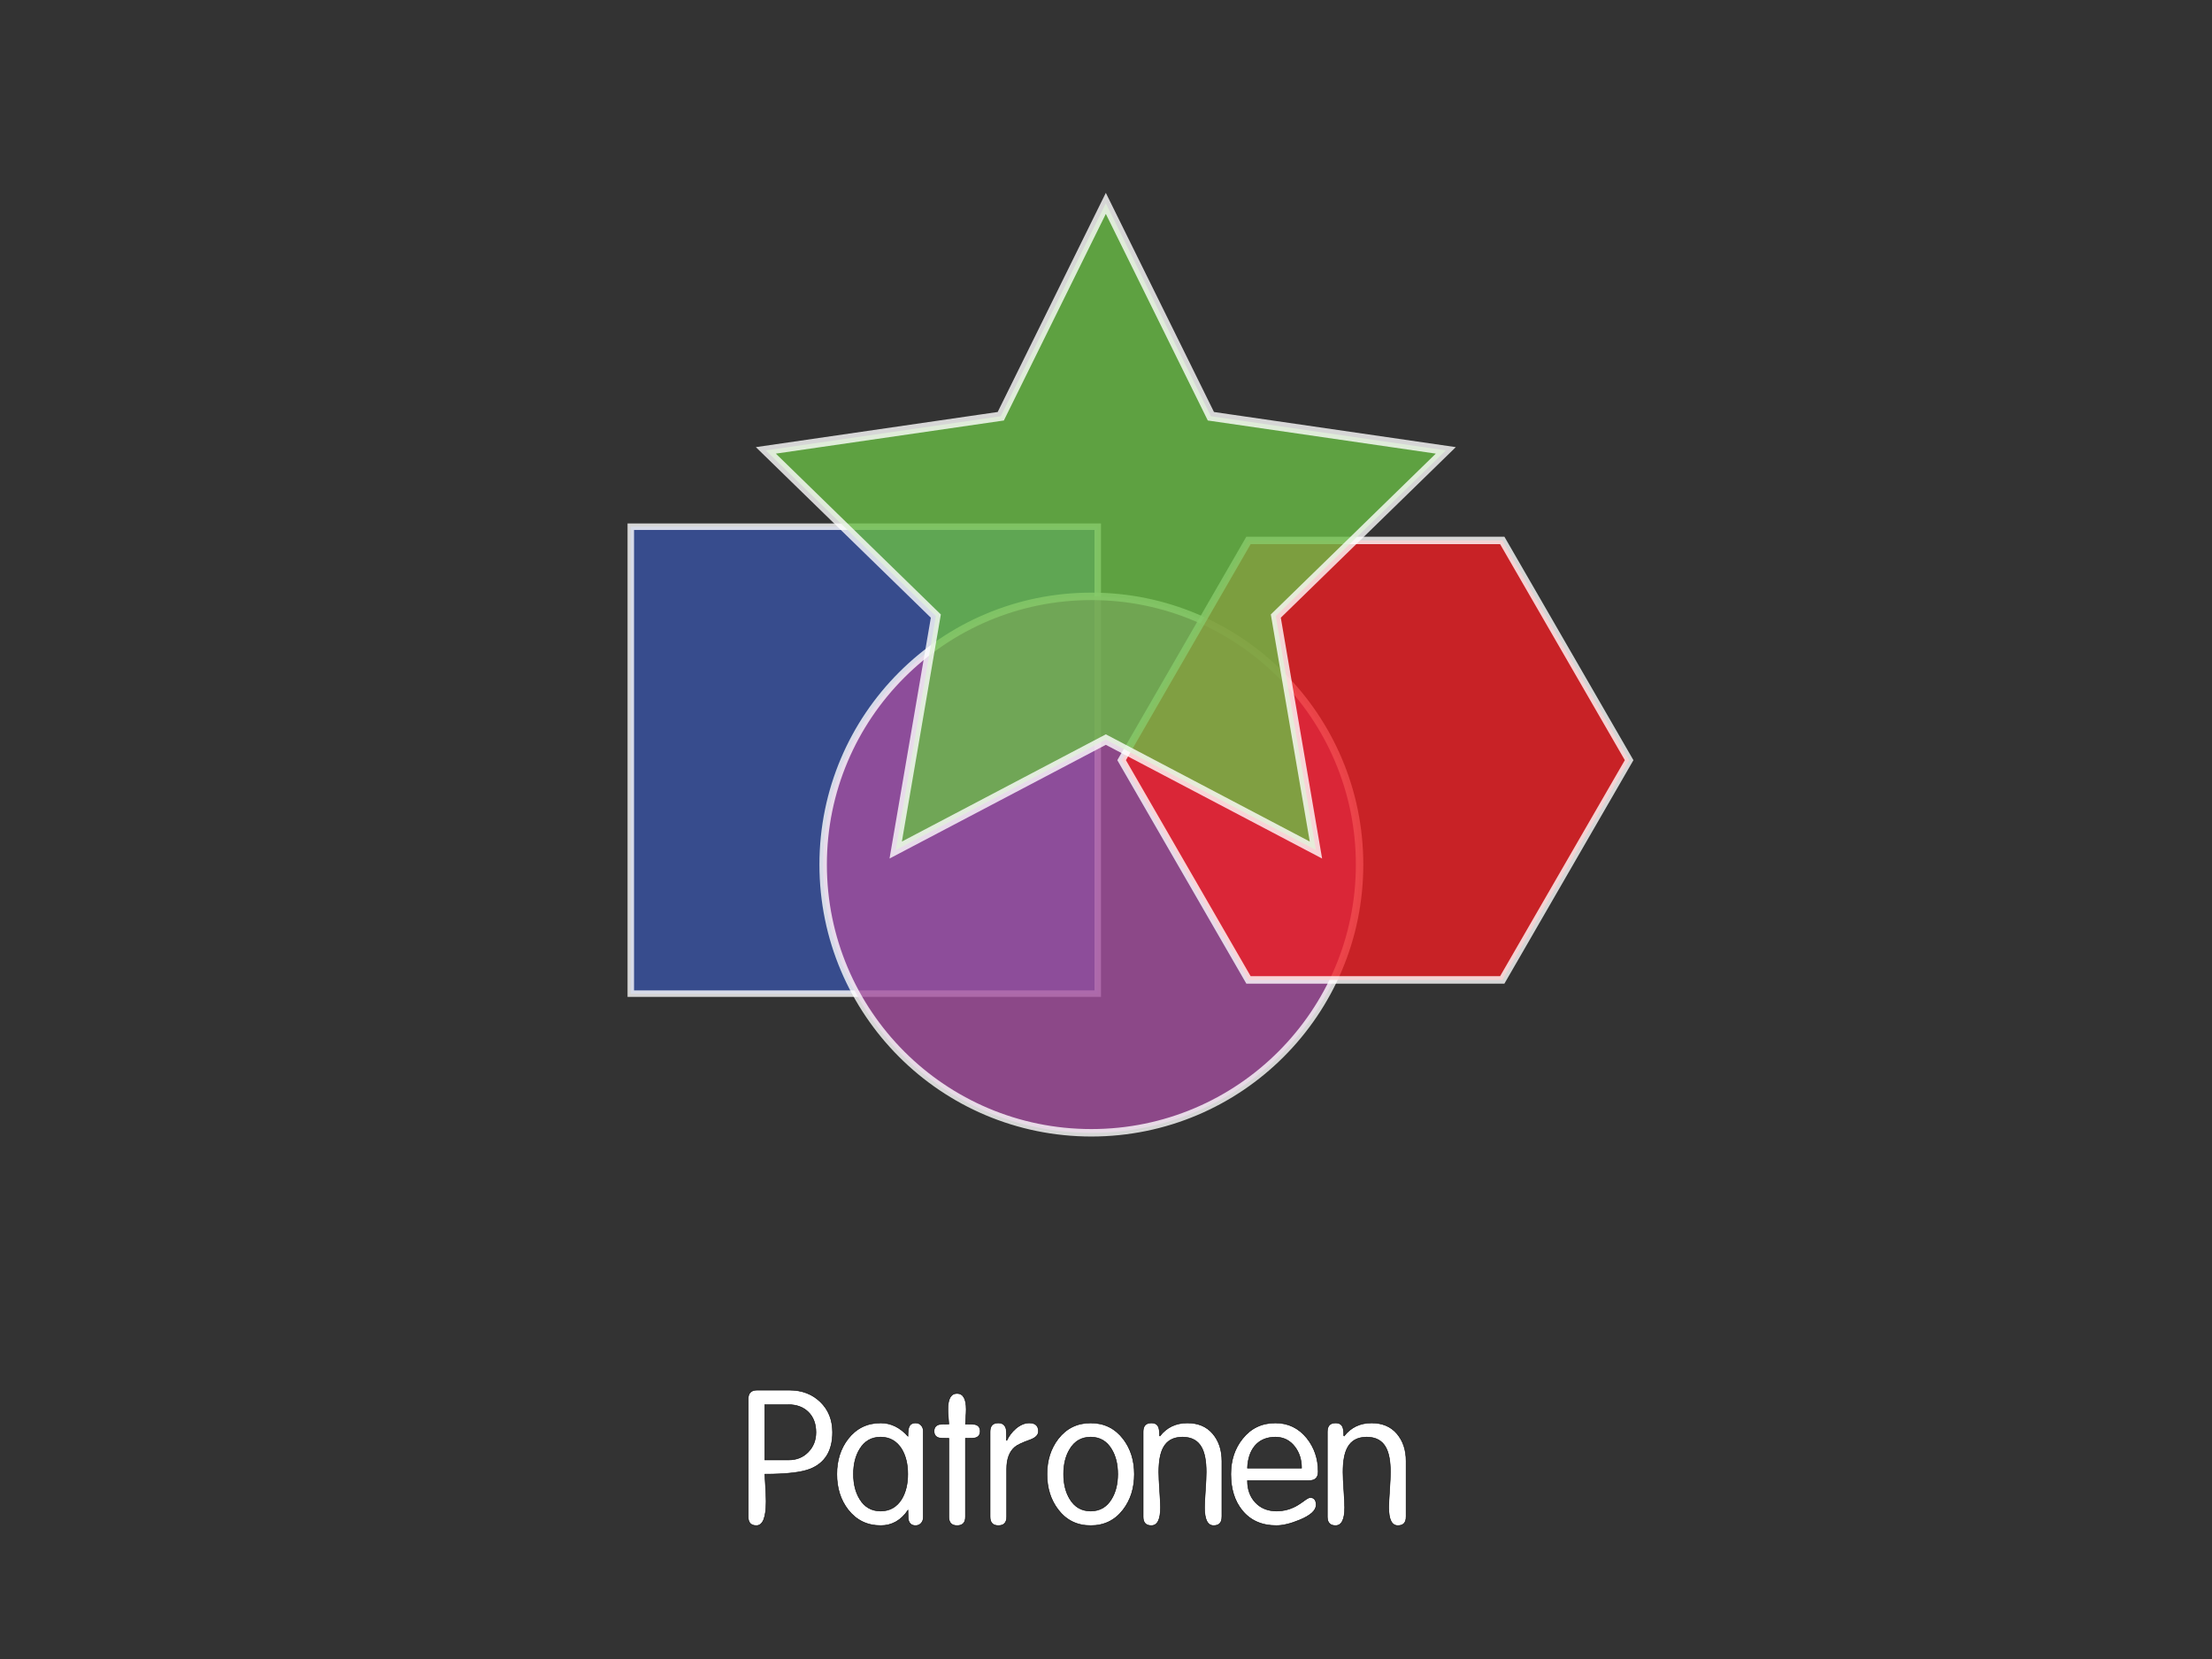 <?xml version="1.0" encoding="utf-8"?>
<!-- Generator: Adobe Illustrator 16.0.0, SVG Export Plug-In . SVG Version: 6.00 Build 0)  -->
<!DOCTYPE svg PUBLIC "-//W3C//DTD SVG 1.1//EN" "http://www.w3.org/Graphics/SVG/1.1/DTD/svg11.dtd">
<svg version="1.1" id="main" xmlns="http://www.w3.org/2000/svg" xmlns:xlink="http://www.w3.org/1999/xlink" x="0px" y="0px"
	 width="320px" height="240px" viewBox="0 0 320 240" enable-background="new 0 0 320 240" xml:space="preserve">
<rect x="0" y="0" width="320" height="240" fill="#333333" stroke="none"/>
<g>
	<g>
		<path fill="#FFFFFF" stroke="#000000" stroke-width="0.075" d="M120.441,207.208c0,2.668-1.077,4.435-3.231,5.299
			c-1.274,0.506-3.464,0.758-6.569,0.758c0,0.127,0.031,0.662,0.095,1.609c0.062,0.945,0.094,1.726,0.094,2.338
			c0,2.326-0.468,3.488-1.404,3.488c-0.792,0-1.188-0.424-1.188-1.271v-17.033c0-0.865,0.423-1.297,1.27-1.297h4.697
			c1.8,0,3.289,0.566,4.469,1.703C119.852,203.937,120.441,205.405,120.441,207.208z M118.038,207.213
			c0-1.22-0.361-2.192-1.085-2.919c-0.725-0.727-1.702-1.09-2.935-1.09h-3.378v7.992h3.484c1.126,0,2.06-0.381,2.801-1.145
			C117.668,209.29,118.038,208.344,118.038,207.213z"/>
		<path fill="#FFFFFF" stroke="#000000" stroke-width="0.075" d="M133.563,219.536c0,0.326-0.104,0.6-0.311,0.826
			c-0.207,0.225-0.473,0.338-0.796,0.338c-0.54,0-0.883-0.256-1.026-0.766c-0.054-0.2-0.081-0.684-0.081-1.449
			c-1.013,1.477-2.325,2.215-3.936,2.215c-1.954,0-3.528-0.767-4.724-2.299c-1.085-1.408-1.628-3.12-1.628-5.141
			c0-2.002,0.543-3.705,1.628-5.111c1.195-1.533,2.77-2.299,4.724-2.299c1.466,0,2.777,0.639,3.936,1.916
			c0-0.63,0.045-1.053,0.136-1.269c0.144-0.433,0.467-0.647,0.972-0.647c0.323,0,0.589,0.111,0.796,0.338
			c0.207,0.225,0.311,0.5,0.311,0.824V219.536z M131.322,213.248c0-1.423-0.287-2.619-0.86-3.591
			c-0.718-1.17-1.74-1.756-3.067-1.756c-1.328,0-2.342,0.586-3.041,1.756c-0.592,0.972-0.888,2.168-0.888,3.591
			c0,1.421,0.296,2.618,0.888,3.591c0.699,1.17,1.713,1.756,3.041,1.756c1.327,0,2.35-0.586,3.067-1.756
			C131.035,215.866,131.322,214.669,131.322,213.248z"/>
		<path fill="#FFFFFF" stroke="#000000" stroke-width="0.075" d="M141.799,207.046c0,0.521-0.249,0.847-0.747,0.973
			c-0.159,0.037-0.621,0.055-1.387,0.055v11.355c0,0.848-0.4,1.271-1.201,1.271s-1.201-0.424-1.201-1.271v-11.355
			c-0.764,0-1.227-0.018-1.386-0.055c-0.498-0.126-0.747-0.451-0.747-0.973c0-0.523,0.249-0.848,0.747-0.975
			c0.159-0.035,0.622-0.053,1.386-0.053c0-0.109-0.023-0.41-0.067-0.906c-0.045-0.496-0.067-0.906-0.067-1.23
			c0-1.532,0.44-2.299,1.322-2.299s1.324,0.767,1.324,2.299c0,0.324-0.019,0.734-0.055,1.23c-0.037,0.496-0.055,0.797-0.055,0.906
			c0.766,0,1.228,0.018,1.387,0.053C141.55,206.198,141.799,206.522,141.799,207.046z"/>
		<path fill="#FFFFFF" stroke="#000000" stroke-width="0.075" d="M150.223,207.067c0,0.523-0.394,0.928-1.182,1.217
			c-1.163,0.414-1.905,0.766-2.228,1.055c-0.787,0.668-1.181,1.723-1.181,3.165v6.925c0,0.848-0.401,1.271-1.201,1.271
			c-0.802,0-1.202-0.424-1.202-1.271V207.12c0-0.846,0.396-1.27,1.188-1.27c0.613,0,0.99,0.296,1.135,0.891
			c0.036,0.162,0.054,0.701,0.054,1.619h0.054c0.307-0.648,0.738-1.215,1.297-1.701c0.647-0.539,1.296-0.809,1.943-0.809
			C149.782,205.851,150.223,206.255,150.223,207.067z"/>
		<path fill="#FFFFFF" stroke="#000000" stroke-width="0.075" d="M164.101,213.261c0,2.021-0.541,3.732-1.62,5.141
			c-1.171,1.532-2.736,2.299-4.698,2.299s-3.527-0.767-4.698-2.299c-1.079-1.408-1.62-3.12-1.62-5.141
			c0-2.002,0.541-3.705,1.62-5.111c1.188-1.533,2.754-2.299,4.698-2.299s3.51,0.766,4.698,2.299
			C163.56,209.556,164.101,211.259,164.101,213.261z M161.697,213.248c0-1.423-0.295-2.619-0.886-3.591
			c-0.696-1.17-1.706-1.756-3.029-1.756s-2.333,0.586-3.029,1.756c-0.591,0.972-0.886,2.168-0.886,3.591
			c0,1.421,0.295,2.618,0.886,3.591c0.696,1.17,1.706,1.756,3.029,1.756s2.333-0.586,3.029-1.756
			C161.402,215.866,161.697,214.669,161.697,213.248z"/>
		<path fill="#FFFFFF" stroke="#000000" stroke-width="0.075" d="M176.764,219.429c0,0.848-0.396,1.271-1.188,1.271
			c-0.883,0-1.323-0.875-1.323-2.625c0-0.469,0.041-1.289,0.122-2.463c0.081-1.172,0.121-2.055,0.121-2.651
			c0-1.569-0.216-2.749-0.648-3.544c-0.539-1.01-1.467-1.516-2.781-1.516c-1.313,0-2.24,0.506-2.779,1.516
			c-0.433,0.795-0.648,1.975-0.648,3.544c0,0.597,0.04,1.479,0.121,2.651c0.081,1.174,0.122,1.994,0.122,2.463
			c0,1.75-0.442,2.625-1.323,2.625c-0.793,0-1.188-0.424-1.188-1.271V207.12c0-0.846,0.396-1.27,1.188-1.27
			c0.521,0,0.863,0.197,1.025,0.594c0.107,0.234,0.162,0.648,0.162,1.242l0.055,0.053c0.989-1.26,2.312-1.889,3.969-1.889
			c1.565,0,2.789,0.518,3.672,1.555c0.881,1.037,1.323,2.357,1.323,3.963V219.429z"/>
		<path fill="#FFFFFF" stroke="#000000" stroke-width="0.075" d="M190.695,212.896c0,0.864-0.44,1.296-1.319,1.296h-8.914
			c0,1.297,0.387,2.354,1.158,3.172c0.771,0.82,1.795,1.23,3.069,1.23c0.861,0,1.661-0.172,2.396-0.514
			c0.413-0.18,0.916-0.486,1.509-0.918c0.447-0.342,0.763-0.514,0.942-0.514c0.574,0,0.861,0.354,0.861,1.061
			c0,0.797-0.793,1.521-2.376,2.174c-1.314,0.545-2.439,0.816-3.375,0.816c-2.105,0-3.753-0.73-4.941-2.191
			c-1.098-1.353-1.646-3.102-1.646-5.248c0-2.02,0.566-3.732,1.701-5.139c1.205-1.516,2.789-2.271,4.752-2.271
			c1.836,0,3.348,0.729,4.535,2.186C190.146,209.405,190.695,211.024,190.695,212.896z M188.292,212.384
			c0-1.205-0.322-2.232-0.965-3.078c-0.716-0.936-1.654-1.404-2.815-1.404c-1.288,0-2.289,0.432-3.004,1.297
			c-0.644,0.792-0.992,1.854-1.046,3.186H188.292z"/>
		<path fill="#FFFFFF" stroke="#000000" stroke-width="0.075" d="M203.412,219.429c0,0.848-0.396,1.271-1.188,1.271
			c-0.883,0-1.323-0.875-1.323-2.625c0-0.469,0.041-1.289,0.122-2.463c0.081-1.172,0.121-2.055,0.121-2.651
			c0-1.569-0.216-2.749-0.648-3.544c-0.539-1.01-1.467-1.516-2.781-1.516c-1.313,0-2.24,0.506-2.779,1.516
			c-0.433,0.795-0.648,1.975-0.648,3.544c0,0.597,0.04,1.479,0.121,2.651c0.081,1.174,0.122,1.994,0.122,2.463
			c0,1.75-0.442,2.625-1.323,2.625c-0.793,0-1.188-0.424-1.188-1.271V207.12c0-0.846,0.396-1.27,1.188-1.27
			c0.521,0,0.863,0.197,1.025,0.594c0.107,0.234,0.162,0.648,0.162,1.242l0.055,0.053c0.989-1.26,2.312-1.889,3.969-1.889
			c1.565,0,2.789,0.518,3.672,1.555c0.881,1.037,1.323,2.357,1.323,3.963V219.429z"/>
	</g>
</g>
<rect x="91.254" y="76.196" opacity="0.8" fill="#3953A4" stroke="#FFFFFF" stroke-width="0.938" width="67.55" height="67.55"/>
<circle opacity="0.8" fill="#A24E9E" stroke="#FFFFFF" stroke-width="1.078" cx="157.883" cy="125.074" r="38.801"/>
<polygon opacity="0.8" fill="#ED1F24" stroke="#FFFFFF" stroke-width="1.078" points="180.615,141.761 162.261,109.971 
	180.615,78.18 217.323,78.18 235.678,109.971 217.323,141.761 "/>
<polygon opacity="0.8" fill="#69BD45" stroke="#FFFFFF" stroke-width="1.346" points="159.976,29.421 175.173,60.216 
	209.158,65.154 184.566,89.125 190.37,122.971 159.976,106.991 129.578,122.971 135.384,89.125 110.793,65.154 144.777,60.216 "/>
</svg>
